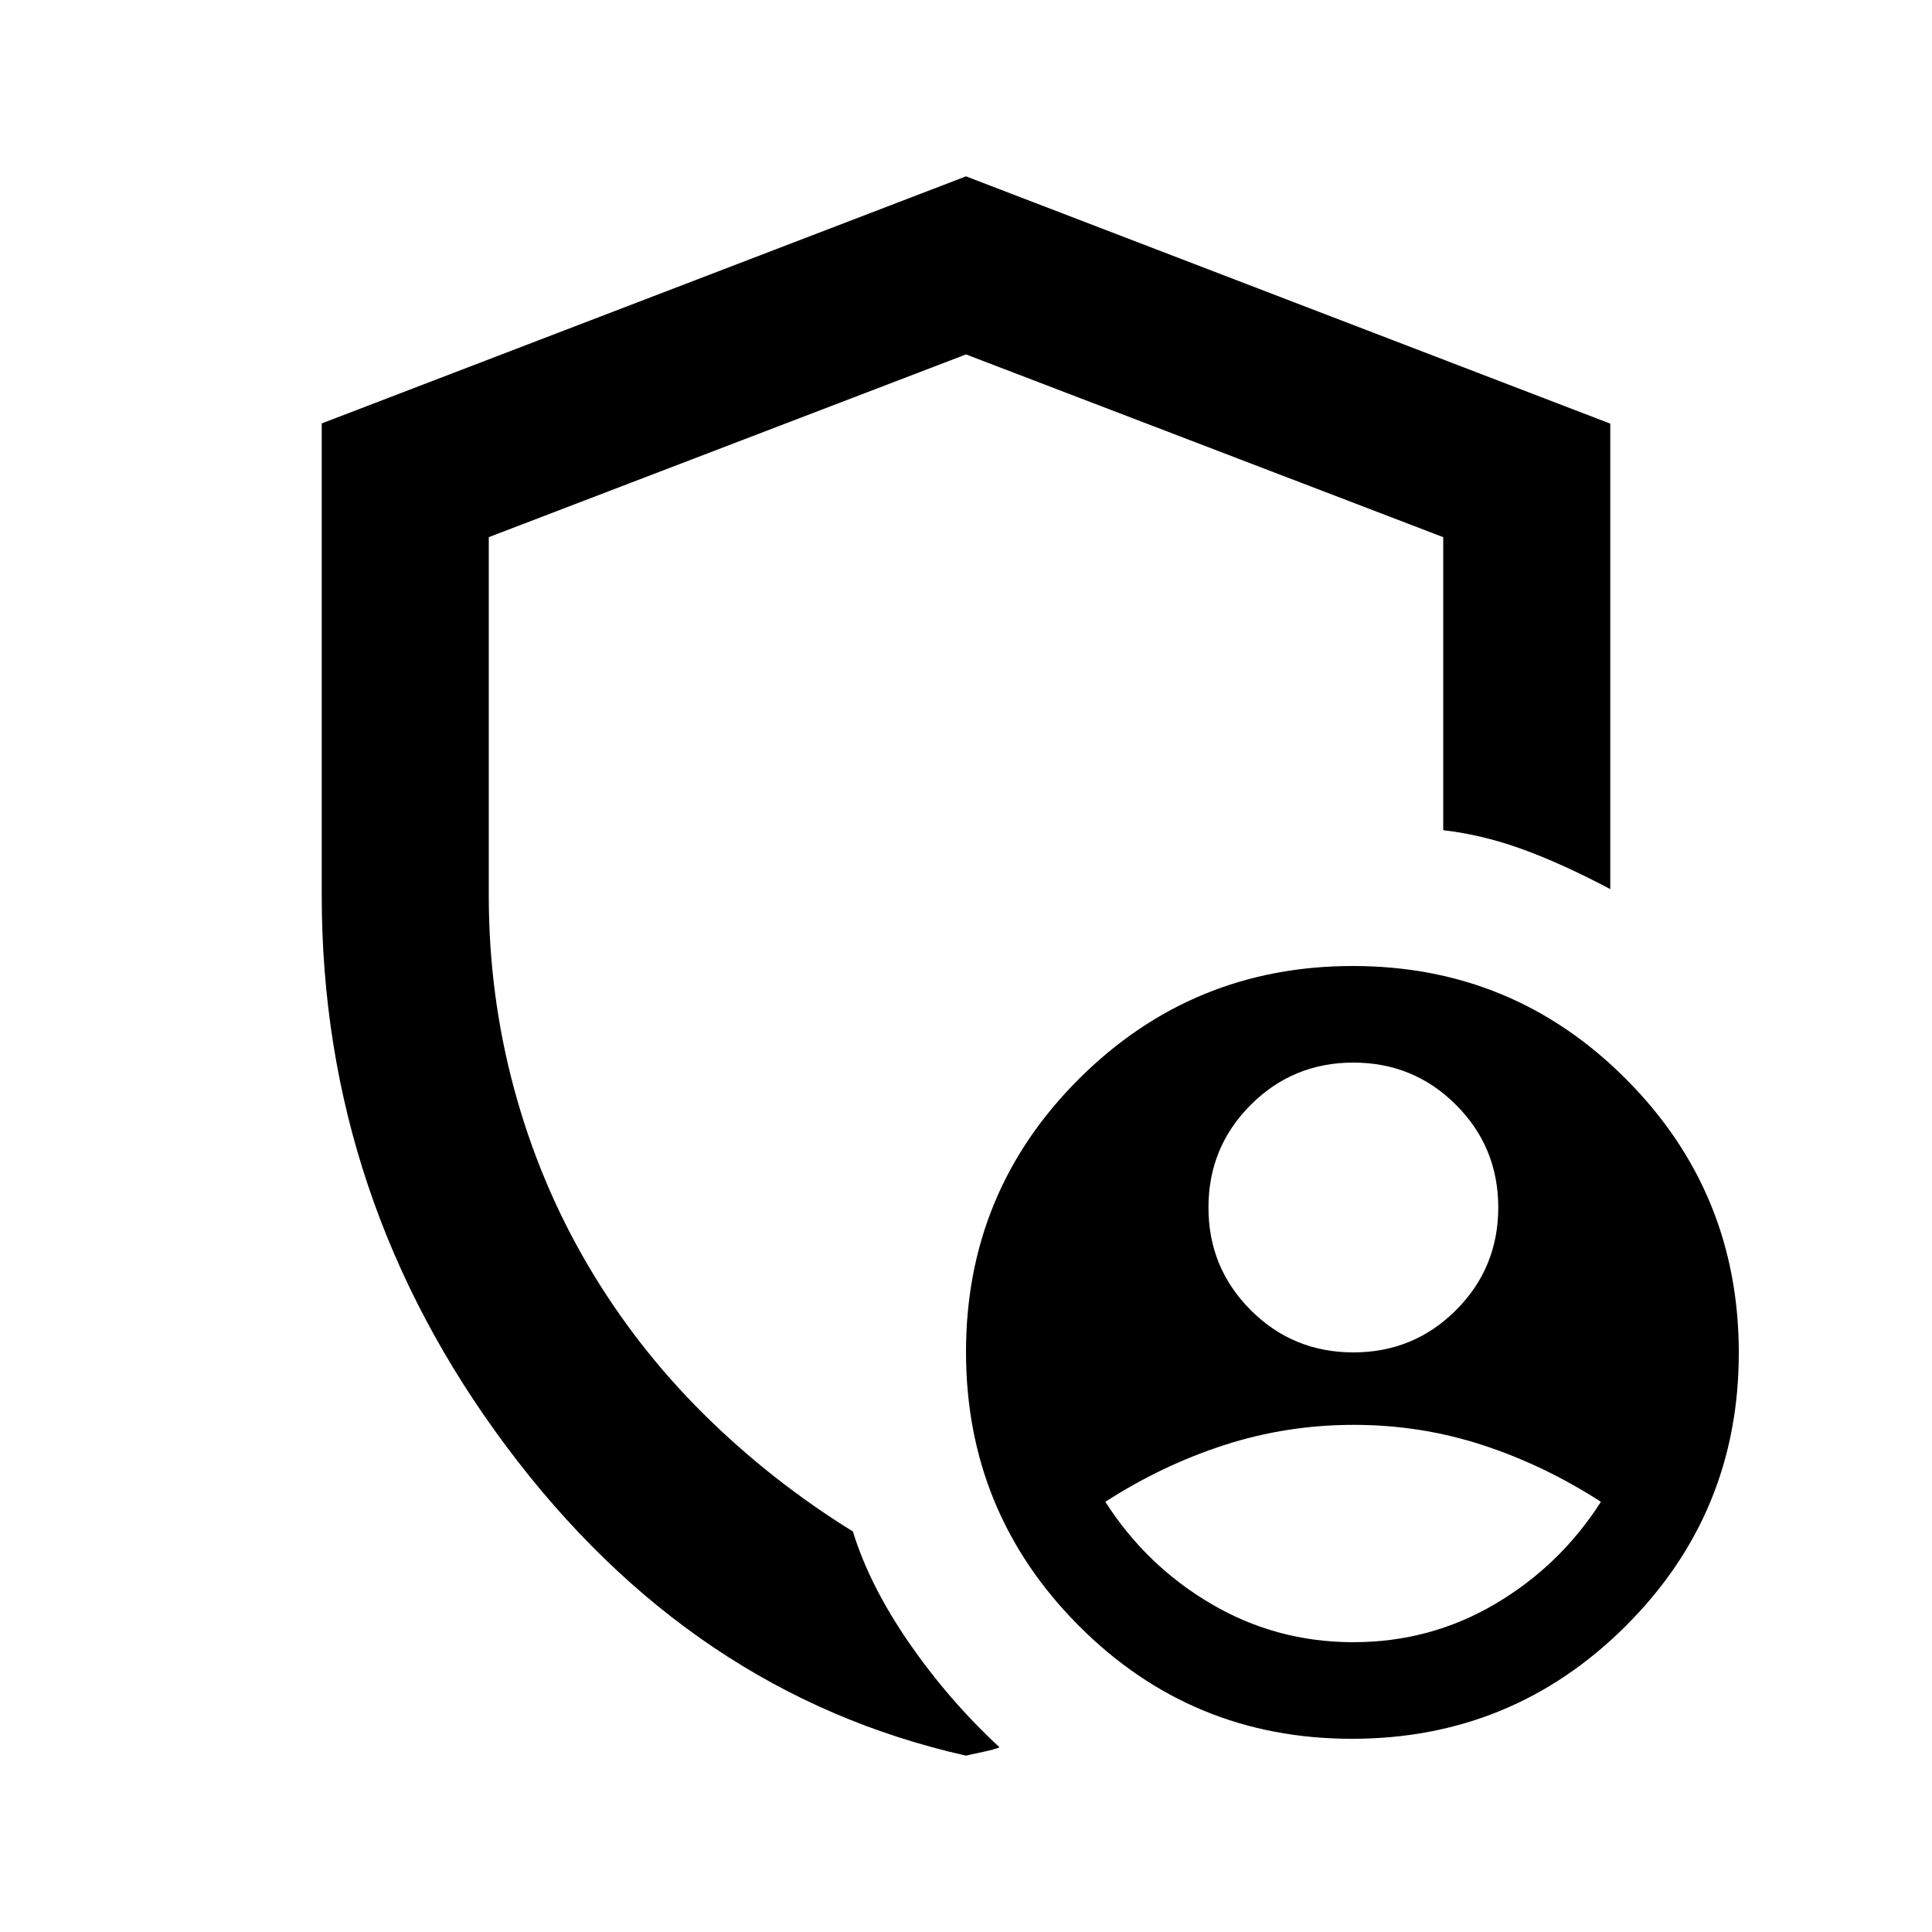 <svg xmlns="http://www.w3.org/2000/svg" height="20" viewBox="0 -960 960 960" width="20"><path d="M672.48-288q30 0 51-21t21-51q0-30-21-51t-51-21q-30 0-51 21t-21 51q0 30 21 51t51 21Zm0 144q38.24 0 70.5-19.03t52.5-50.73Q767.24-232 736.55-242t-63.84-10q-33.23 0-64.23 10-31 10-59.24 28.24 20.24 31.7 52.62 50.73Q634.24-144 672.48-144ZM480-87.63Q343.47-118.3 251.67-241.19q-91.8-122.89-91.8-273.81v-234.61L480-872.37 800.13-749.5v231.28q-24.39-12.87-44.02-19.94-19.63-7.08-38.98-9.32v-145.61L480-783.89l-237.13 90.8V-515q0 49.48 12.62 96.12 12.62 46.64 36.5 87.3 23.88 40.67 57.42 73.97 33.55 33.31 74.39 58.59 8.24 26.82 27.9 55.31 19.65 28.49 44.95 51.93-1.91.95-8.32 2.31-6.42 1.36-8.33 1.84ZM671.77-96Q592-96 536-152.23q-56-56.22-56-136Q480-368 536.23-424q56.22-56 136-56Q752-480 808-423.77q56 56.22 56 136Q864-208 807.77-152q-56.22 56-136 56ZM480-480.96Z"/></svg>